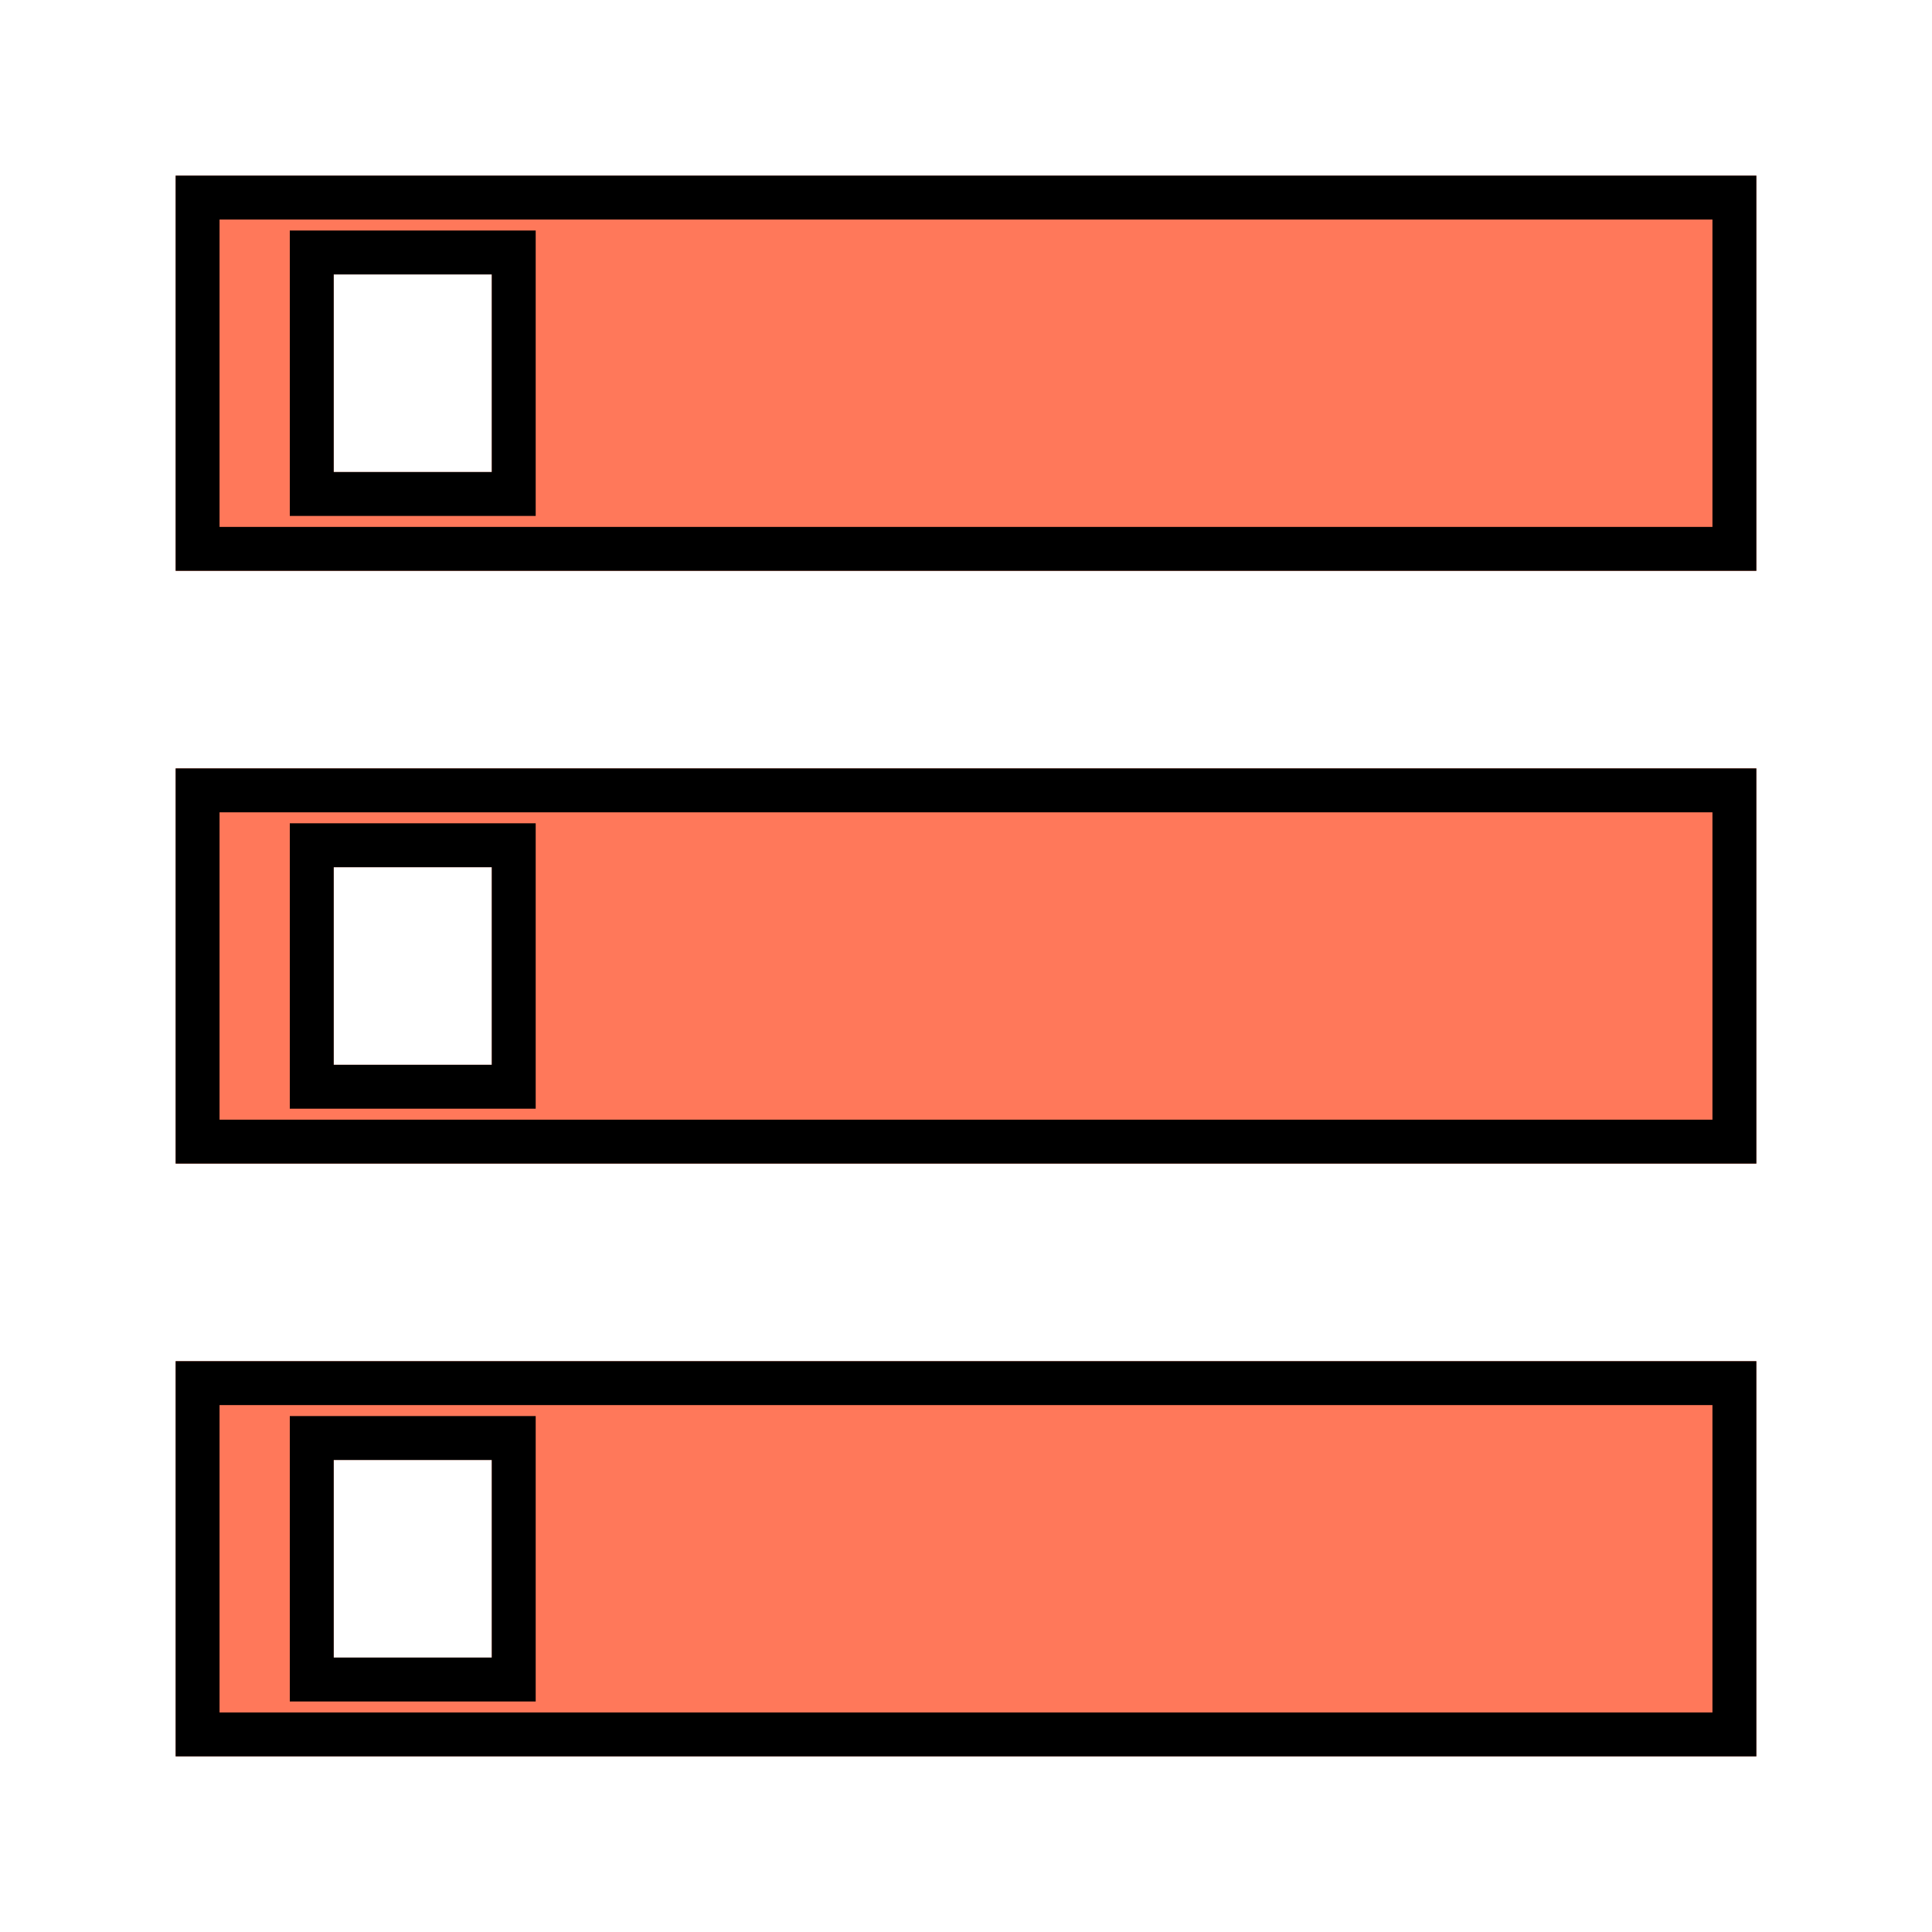 <svg width="44" height="44" viewBox="0 0 44 44" fill="none" xmlns="http://www.w3.org/2000/svg">
<g filter="url(#filter0_d)">
<path d="M4 36H40V27H4V36ZM7.6 29.25H11.2V33.75H7.6V29.25ZM4 0V9H40V0H4ZM11.2 6.75H7.6V2.25H11.2V6.75ZM4 22.5H40V13.5H4V22.5ZM7.6 15.75H11.2V20.25H7.6V15.75Z" fill="#FF785A"/>
<path d="M7.6 28.75H7.1V29.25V33.75V34.25H7.6H11.2H11.7V33.75V29.25V28.75H11.2H7.6ZM11.2 7.25H11.7V6.75V2.25V1.75H11.2H7.6H7.1V2.25V6.75V7.25H7.6H11.2ZM7.6 15.25H7.1V15.75V20.25V20.75H7.6H11.2H11.7V20.25V15.75V15.25H11.2H7.6ZM39.5 27.5V35.5H4.5V27.5H39.5ZM4.5 0.5H39.5V8.5H4.5V0.5ZM39.5 22H4.5V14H39.5V22Z" stroke="black"/>
</g>
<defs>
<filter id="filter0_d" x="0" y="0" width="44" height="44" filterUnits="userSpaceOnUse" color-interpolation-filters="sRGB">
<feFlood flood-opacity="0" result="BackgroundImageFix"/>
<feColorMatrix in="SourceAlpha" type="matrix" values="0 0 0 0 0 0 0 0 0 0 0 0 0 0 0 0 0 0 127 0"/>
<feOffset dy="4"/>
<feGaussianBlur stdDeviation="2"/>
<feColorMatrix type="matrix" values="0 0 0 0 0 0 0 0 0 0 0 0 0 0 0 0 0 0 0.25 0"/>
<feBlend mode="normal" in2="BackgroundImageFix" result="effect1_dropShadow"/>
<feBlend mode="normal" in="SourceGraphic" in2="effect1_dropShadow" result="shape"/>
</filter>
</defs>
</svg>
